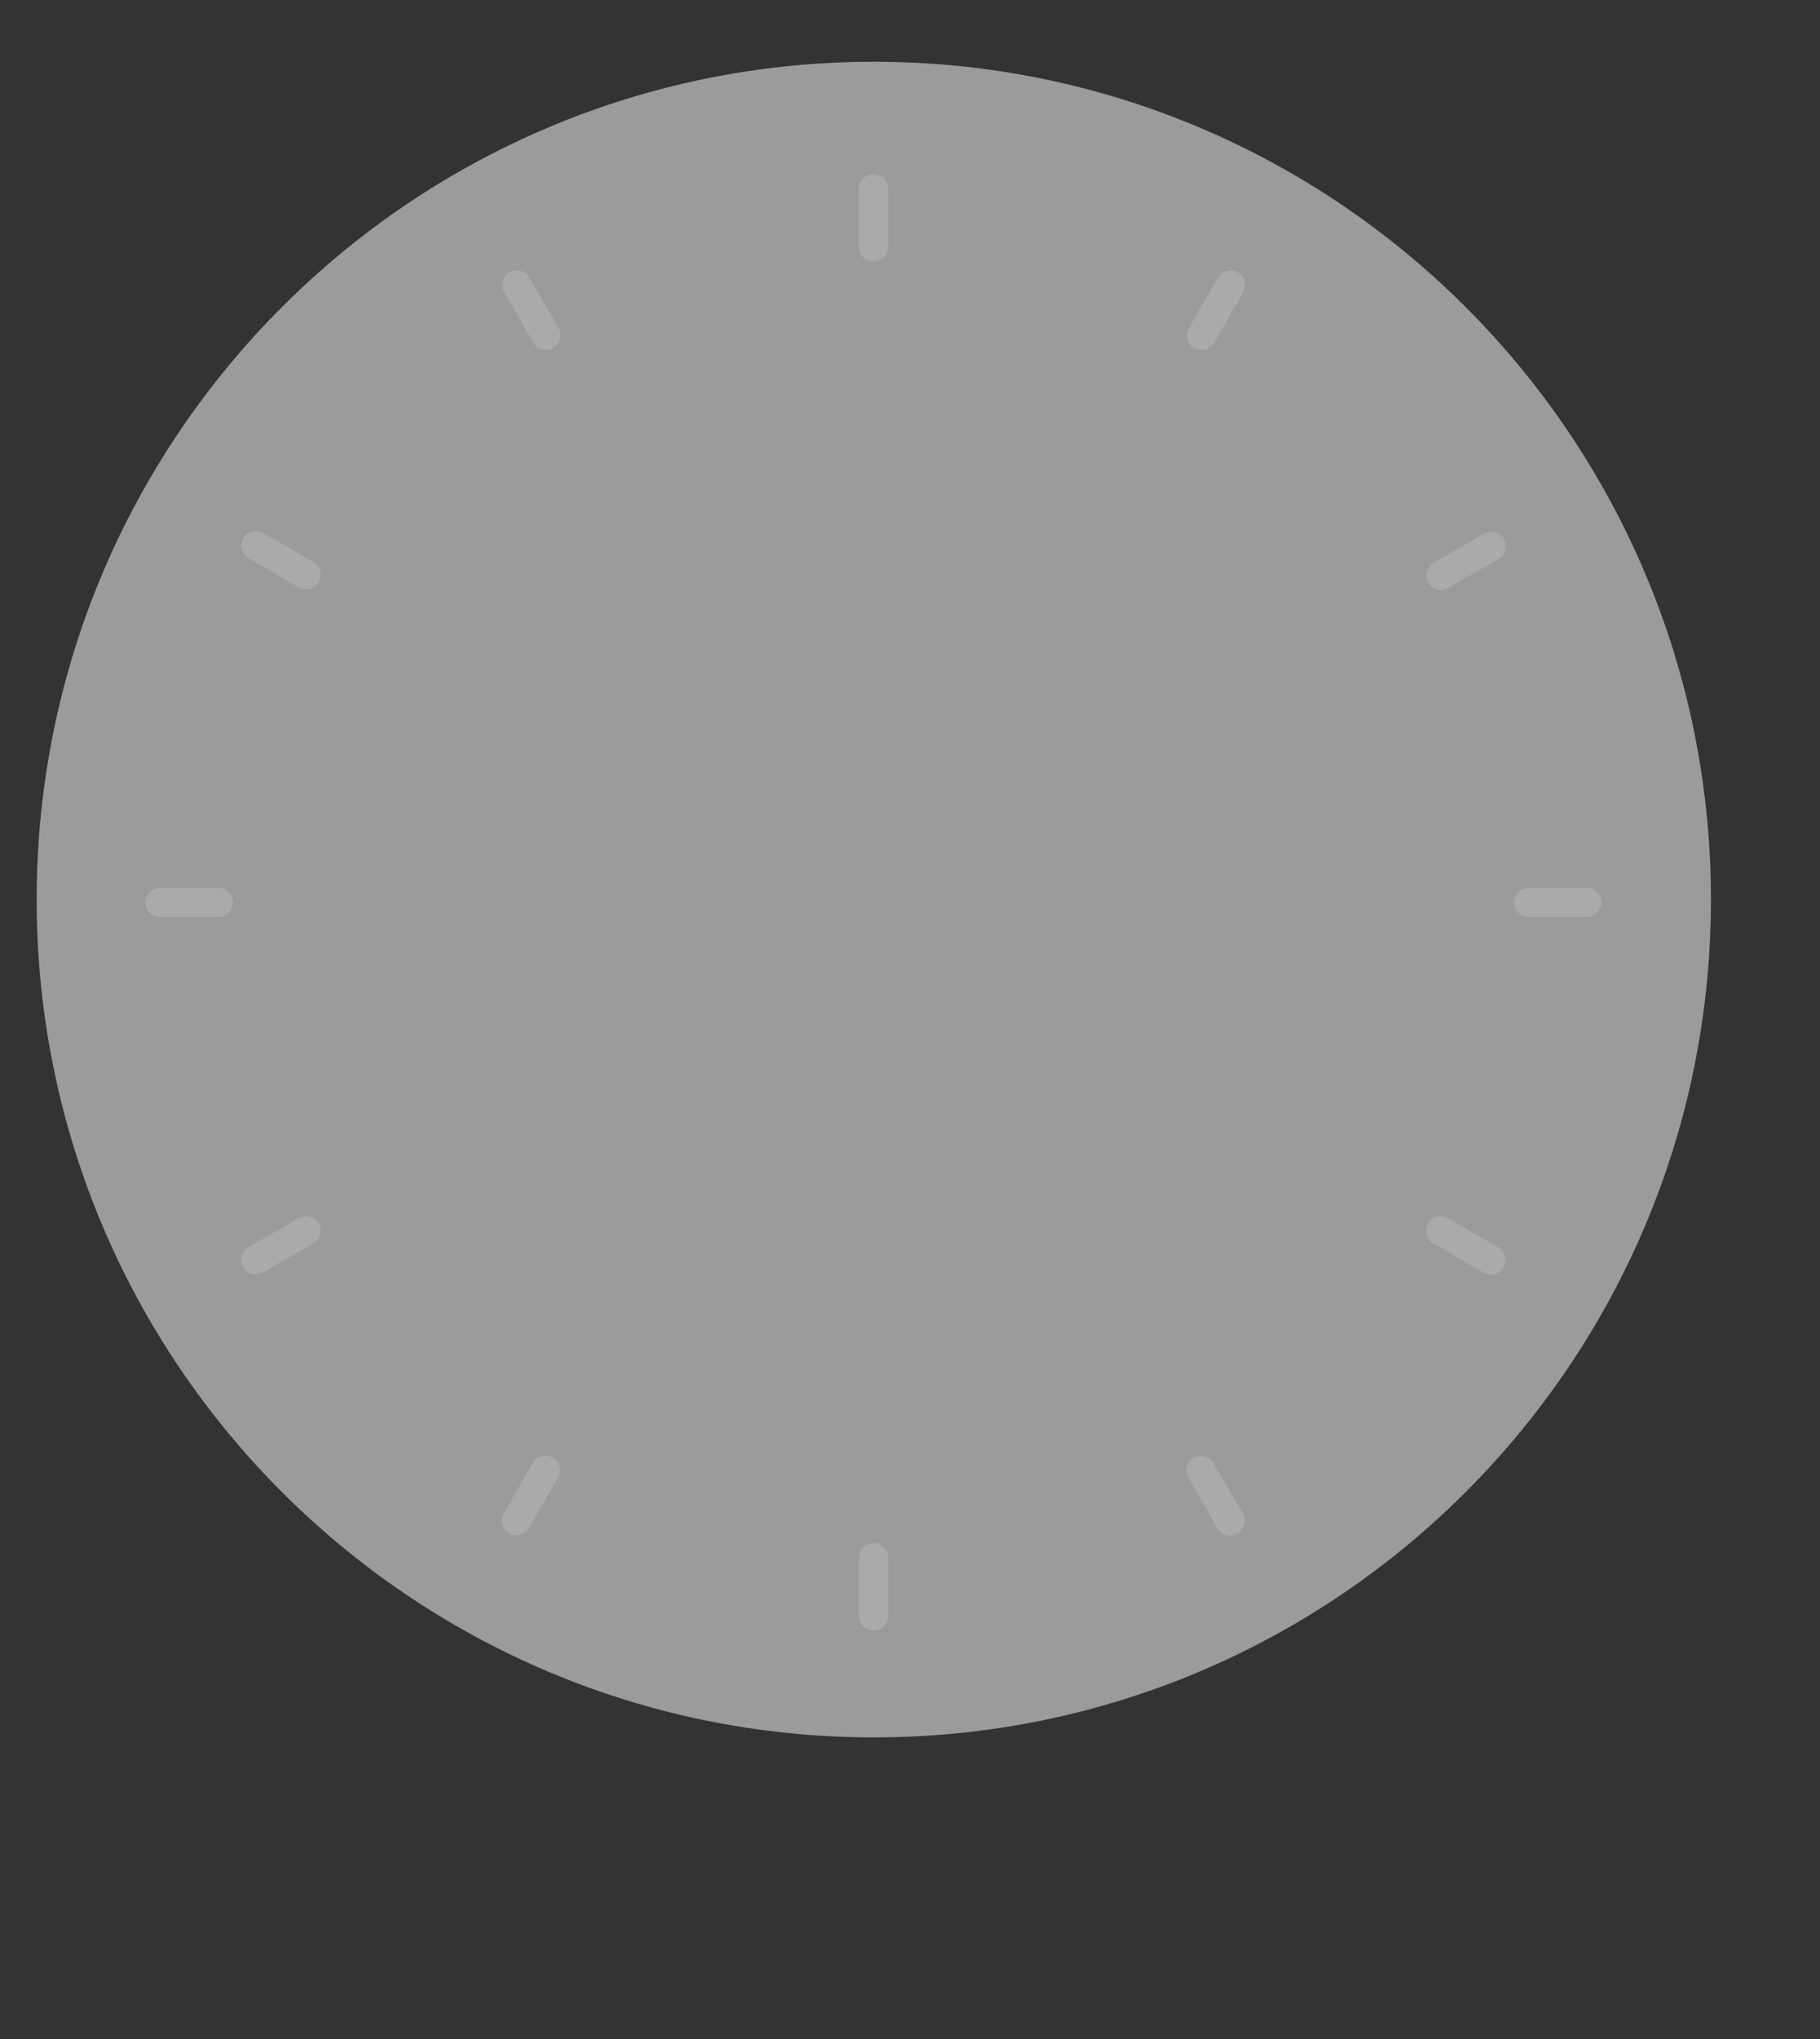 <?xml version="1.0" encoding="UTF-8"?>
<svg xmlns="http://www.w3.org/2000/svg" xmlns:xlink="http://www.w3.org/1999/xlink" baseProfile="tiny" contentScriptType="text/ecmascript" contentStyleType="text/css" height="112px" preserveAspectRatio="xMidYMid meet" version="1.1" viewBox="0 0 100 112" width="100px" x="0px" y="0px" zoomAndPan="magnify">
<rect x="0" y="0" width="100" height="112" fill="#333333" stroke="none"/>
<defs>
<linearGradient gradientTransform="matrix(1,0,0,-1,-117.48,10.98)" gradientUnits="userSpaceOnUse" x1="165.477" x2="165.477" xlink:actuate="onLoad" xlink:show="other" xlink:type="simple" y1="5.81" y2="-82.764">
<stop offset="0" stop-color="#282828"/>
<stop offset="0.169" stop-color="#202020"/>
<stop offset="0.641" stop-color="#101010"/>
<stop offset="1" stop-color="#0a0a0a"/>
</linearGradient>
<linearGradient gradientTransform="matrix(1,0,0,-1,-117.48,10.98)" gradientUnits="userSpaceOnUse" x1="165.477" x2="165.477" xlink:actuate="onLoad" xlink:show="other" xlink:type="simple" y1="5.81" y2="-39.075">
<stop offset="0" stop-color="#ffffff"/>
<stop offset="1" stop-color="#ffffff" stop-opacity="0.13"/>
</linearGradient>
<linearGradient gradientTransform="matrix(1,0,0,-1,-117.48,10.98)" gradientUnits="userSpaceOnUse" x1="165.477" x2="165.477" xlink:actuate="onLoad" xlink:show="other" xlink:type="simple" y1="-82.99" y2="-56.923">
<stop offset="0" stop-color="#ffffff"/>
<stop offset="1" stop-color="#ffffff" stop-opacity="0.13"/>
</linearGradient>
<linearGradient gradientTransform="matrix(1 0 0 -1 -117.48 10.98)" gradientUnits="userSpaceOnUse" x1="165.477" x2="165.477" xlink:actuate="onLoad" xlink:show="other" xlink:type="simple" y1="5.81" y2="-82.764">
<stop offset="0" stop-color="#282828"/>
<stop offset="0.169" stop-color="#202020"/>
<stop offset="0.641" stop-color="#101010"/>
<stop offset="1" stop-color="#0a0a0a"/>
</linearGradient>
<linearGradient gradientTransform="matrix(1 0 0 -1 -117.48 10.98)" gradientUnits="userSpaceOnUse" x1="165.477" x2="165.477" xlink:actuate="onLoad" xlink:show="other" xlink:type="simple" y1="5.81" y2="-39.075">
<stop offset="0" stop-color="#ffffff"/>
<stop offset="1" stop-color="#ffffff" stop-opacity="0.13"/>
</linearGradient>
<linearGradient gradientTransform="matrix(1 0 0 -1 -117.48 10.98)" gradientUnits="userSpaceOnUse" x1="165.477" x2="165.477" xlink:actuate="onLoad" xlink:show="other" xlink:type="simple" y1="-82.99" y2="-56.923">
<stop offset="0" stop-color="#ffffff"/>
<stop offset="1" stop-color="#ffffff" stop-opacity="0.13"/>
</linearGradient>
<linearGradient gradientTransform="matrix(1,0,0,-1,-117.48,10.98)" gradientUnits="userSpaceOnUse" x1="165.477" x2="165.477" xlink:actuate="onLoad" xlink:show="other" xlink:type="simple" y1="-82.99" y2="-56.923">
<stop offset="0" stop-color="#ffffff"/>
<stop offset="1" stop-color="#ffffff" stop-opacity="0.13"/>
</linearGradient>
<linearGradient gradientTransform="matrix(1,0,0,-1,-117.48,10.98)" gradientUnits="userSpaceOnUse" x1="165.477" x2="165.477" xlink:actuate="onLoad" xlink:show="other" xlink:type="simple" y1="5.81" y2="-39.075">
<stop offset="0" stop-color="#ffffff"/>
<stop offset="1" stop-color="#ffffff" stop-opacity="0.13"/>
</linearGradient>
<linearGradient gradientTransform="matrix(1,0,0,-1,-117.48,10.98)" gradientUnits="userSpaceOnUse" x1="165.477" x2="165.477" xlink:actuate="onLoad" xlink:show="other" xlink:type="simple" y1="5.81" y2="-82.764">
<stop offset="0" stop-color="#282828"/>
<stop offset="0.169" stop-color="#202020"/>
<stop offset="0.641" stop-color="#101010"/>
<stop offset="1" stop-color="#0a0a0a"/>
</linearGradient>
</defs>
<path d="M 93.458 49.415 C 93.458 74.806 72.987 95.389 47.736 95.389 C 22.484 95.389 2.013 74.806 2.013 49.415 C 2.013 24.024 22.484 3.441 47.736 3.441 C 72.987 3.441 93.458 24.024 93.458 49.415 z " fill="#ffffff" fill-opacity="0.51" fill-rule="nonzero" stroke="none" transform="matrix(1.006,0,0,1.001,-0.011,-0.052)"/>
<rect fill="none" height="112" width="100"/>
<path d="M 47.997 9.57 C 47.556 9.57 47.197 9.928 47.197 10.37 L 47.197 13.57 C 47.197 14.011 47.555 14.37 47.997 14.37 C 48.439 14.37 48.797 14.012 48.797 13.57 L 48.797 10.37 C 48.797 9.929 48.438 9.57 47.997 9.57 z M 47.997 84.771 C 47.556 84.771 47.197 85.129 47.197 85.571 L 47.197 88.771 C 47.197 89.213 47.555 89.571 47.997 89.571 C 48.439 89.571 48.797 89.214 48.797 88.771 L 48.797 85.571 C 48.797 85.129 48.438 84.771 47.997 84.771 z M 87.197 48.771 L 83.997 48.771 C 83.556 48.771 83.197 49.129 83.197 49.571 C 83.197 50.013 83.555 50.371 83.997 50.371 L 87.197 50.371 C 87.638 50.371 87.997 50.013 87.997 49.571 C 87.997 49.129 87.639 48.771 87.197 48.771 z M 11.997 48.771 L 8.797 48.771 C 8.356 48.771 7.997 49.129 7.997 49.571 C 7.997 50.013 8.355 50.371 8.797 50.371 L 11.997 50.371 C 12.438 50.371 12.797 50.013 12.797 49.571 C 12.797 49.129 12.438 48.771 11.997 48.771 z " fill="#aaaaaa" fill-opacity="1"/>
<path d="M 27.999 14.961 C 27.617 15.181 27.485 15.671 27.706 16.054 L 29.306 18.825 C 29.526 19.207 30.016 19.339 30.399 19.118 C 30.781 18.897 30.913 18.408 30.692 18.025 L 29.092 15.254 C 28.871 14.872 28.381 14.74 27.999 14.961 z M 65.596 80.089 C 65.214 80.309 65.083 80.799 65.304 81.181 L 66.903 83.953 C 67.124 84.335 67.613 84.467 67.996 84.246 C 68.379 84.025 68.511 83.536 68.289 83.153 L 66.689 80.381 C 66.468 79.999 65.978 79.868 65.596 80.089 z M 81.547 29.312 L 78.776 30.912 C 78.394 31.133 78.262 31.622 78.483 32.005 C 78.704 32.388 79.193 32.519 79.576 32.298 L 82.347 30.698 C 82.729 30.478 82.861 29.988 82.64 29.605 C 82.419 29.222 81.93 29.091 81.547 29.312 z M 16.42 66.909 L 13.649 68.509 C 13.267 68.73 13.135 69.219 13.356 69.602 C 13.577 69.985 14.066 70.116 14.449 69.895 L 17.22 68.295 C 17.602 68.075 17.734 67.585 17.513 67.202 C 17.292 66.819 16.802 66.689 16.42 66.909 z " fill="#aaaaaa" fill-opacity="1"/>
<path d="M 13.362 29.571 C 13.142 29.953 13.272 30.443 13.655 30.664 L 16.425 32.266 C 16.807 32.486 17.297 32.356 17.518 31.974 C 17.739 31.591 17.608 31.102 17.226 30.881 L 14.455 29.279 C 14.074 29.058 13.583 29.189 13.362 29.571 z M 78.465 67.213 C 78.244 67.595 78.374 68.085 78.757 68.306 L 81.527 69.908 C 81.91 70.129 82.399 69.998 82.62 69.615 C 82.841 69.233 82.711 68.744 82.328 68.522 L 79.558 66.921 C 79.175 66.699 78.685 66.831 78.465 67.213 z M 66.921 15.257 L 65.319 18.027 C 65.098 18.409 65.228 18.899 65.611 19.12 C 65.994 19.342 66.483 19.211 66.704 18.828 L 68.306 16.058 C 68.527 15.676 68.396 15.186 68.014 14.965 C 67.631 14.744 67.142 14.875 66.921 15.257 z M 29.279 80.358 L 27.678 83.129 C 27.457 83.51 27.587 84 27.97 84.222 C 28.352 84.443 28.841 84.312 29.063 83.93 L 30.664 81.159 C 30.885 80.778 30.755 80.288 30.372 80.066 C 29.99 79.845 29.5 79.977 29.279 80.358 z " fill="#aaaaaa" fill-opacity="1"/>
</svg>
